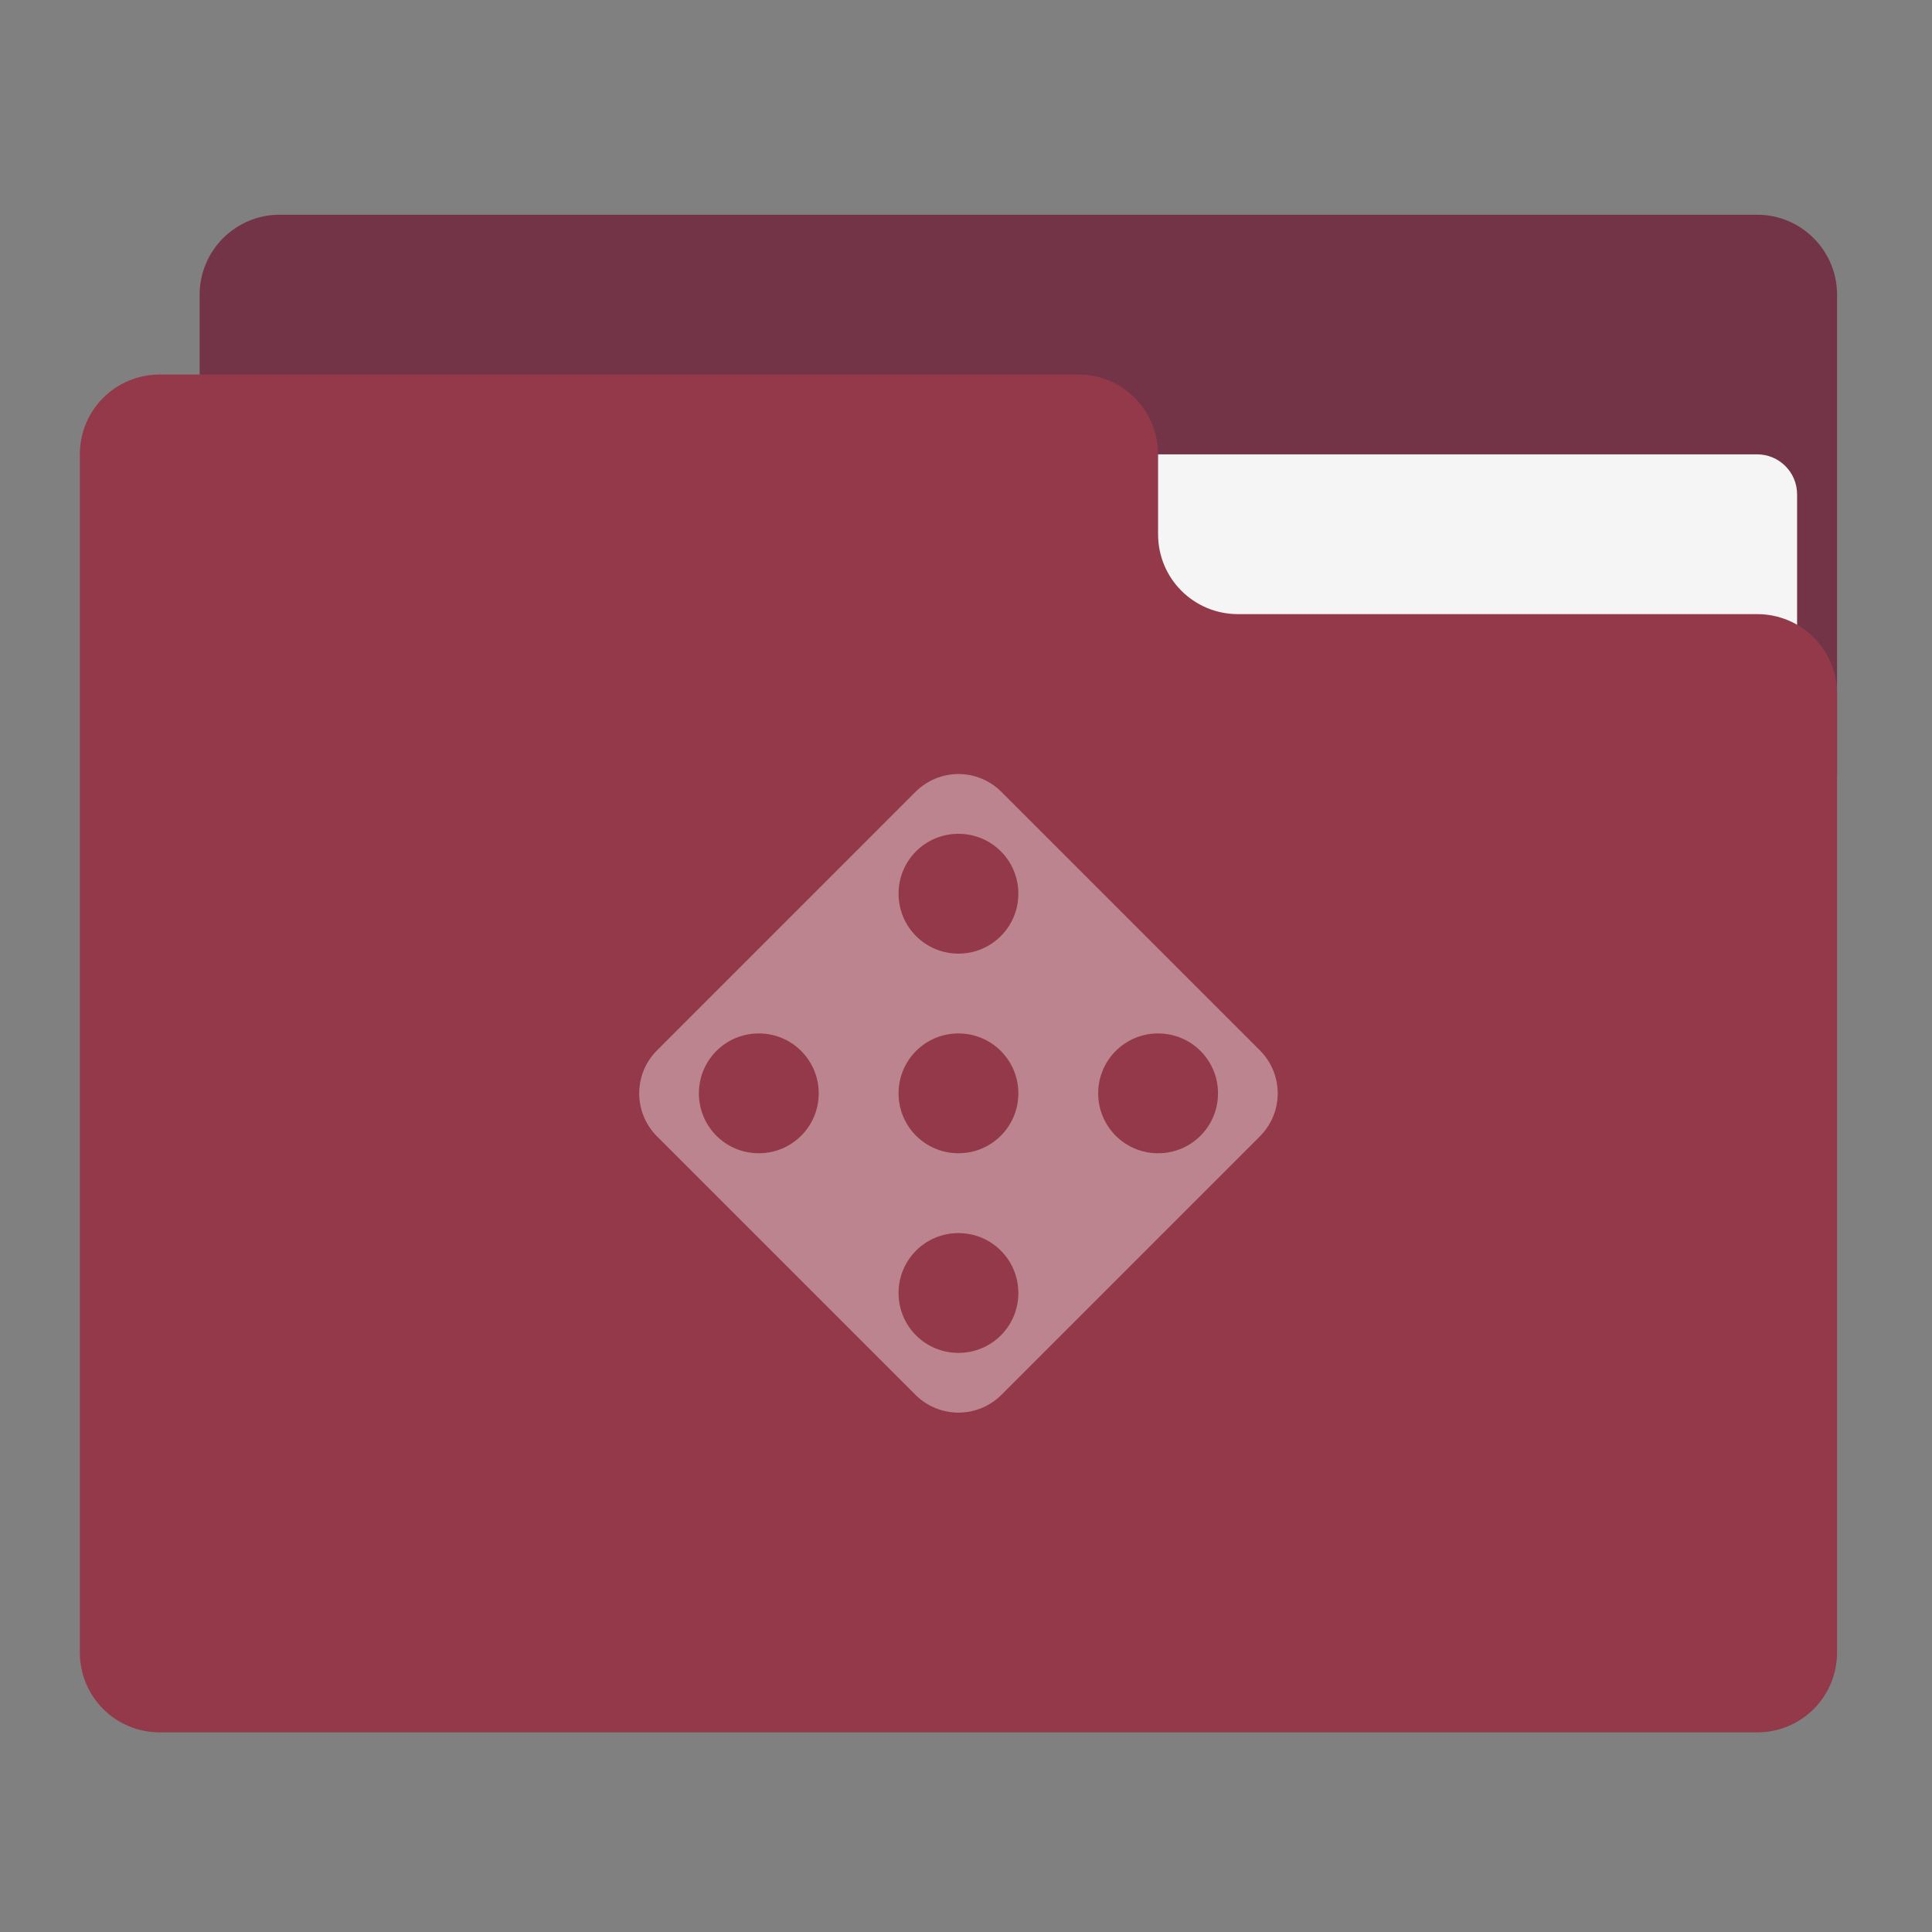 <?xml version="1.0" encoding="UTF-8" standalone="no"?>
<svg
   xmlns:dc="http://purl.org/dc/elements/1.1/"
   xmlns:cc="http://creativecommons.org/ns#"
   xmlns:rdf="http://www.w3.org/1999/02/22-rdf-syntax-ns#"
   xmlns:svg="http://www.w3.org/2000/svg"
   xmlns="http://www.w3.org/2000/svg"
   xmlns:sodipodi="http://sodipodi.sourceforge.net/DTD/sodipodi-0.dtd"
   xmlns:inkscape="http://www.inkscape.org/namespaces/inkscape"
   width="64px"
   height="64px"
   viewBox="0 0 64 64"
   version="1.1"
   id="svg11895"
   sodipodi:docname="folder-games.svg"
   inkscape:version="0.92.4 (fd57863, 2020-04-02)">
  <rect x="0" y="0" width="64" height="64" fill="#808080" stroke="none"/>
  <defs
     id="defs11899" />
  <sodipodi:namedview
     pagecolor="#ffffff"
     bordercolor="#666666"
     borderopacity="1"
     objecttolerance="10"
     gridtolerance="10"
     guidetolerance="10"
     inkscape:pageopacity="0"
     inkscape:pageshadow="2"
     inkscape:window-width="2492"
     inkscape:window-height="1384"
     id="namedview11897"
     showgrid="false"
     inkscape:zoom="3.6875"
     inkscape:cx="-58.033898"
     inkscape:cy="32"
     inkscape:window-x="68"
     inkscape:window-y="28"
     inkscape:window-maximized="1"
     inkscape:current-layer="svg11895" />
  <g
     id="surface1">
    <path
       style="stroke:none;fill-rule:nonzero;fill:#733447;fill-opacity:1"
       d="M 9.262 7.113 L 58.207 7.113 C 59.668 7.113 60.855 8.301 60.855 9.762 L 60.855 25.637 C 60.855 27.098 59.668 28.281 58.207 28.281 L 9.262 28.281 C 7.801 28.281 6.613 27.098 6.613 25.637 L 6.613 9.762 C 6.613 8.301 7.801 7.113 9.262 7.113 Z M 9.262 7.113 "
       id="path11886" />
    <path
       style=" stroke:none;fill-rule:nonzero;fill:rgb(96.078%,96.078%,96.078%);fill-opacity:1;"
       d="M 31.75 15.051 L 58.207 15.051 C 58.938 15.051 59.531 15.645 59.531 16.375 L 59.531 25.637 C 59.531 26.367 58.938 26.957 58.207 26.957 L 31.75 26.957 C 31.02 26.957 30.426 26.367 30.426 25.637 L 30.426 16.375 C 30.426 15.645 31.02 15.051 31.75 15.051 Z M 31.75 15.051 "
       id="path11888" />
    <path
       style="stroke:none;fill-rule:nonzero;fill:#93394a;fill-opacity:1"
       d="M 5.293 12.406 C 3.824 12.406 2.645 13.586 2.645 15.051 L 2.645 54.738 C 2.645 56.207 3.824 57.387 5.293 57.387 L 58.207 57.387 C 59.676 57.387 60.855 56.207 60.855 54.738 L 60.855 22.988 C 60.855 21.523 59.676 20.344 58.207 20.344 L 41.012 20.344 C 39.543 20.344 38.363 19.164 38.363 17.699 L 38.363 15.051 C 38.363 13.586 37.184 12.406 35.719 12.406 Z M 5.293 12.406 "
       id="path11890" />
    <path
       style=" stroke:none;fill-rule:nonzero;fill:rgb(100%,100%,100%);fill-opacity:0.375;"
       d="M 31.75 25.641 C 31.234 25.641 30.719 25.84 30.324 26.234 L 21.766 34.793 C 20.977 35.582 20.977 36.855 21.766 37.645 L 30.324 46.203 C 31.113 46.992 32.387 46.992 33.176 46.203 L 41.734 37.645 C 42.523 36.855 42.523 35.582 41.734 34.793 L 33.176 26.234 C 32.781 25.84 32.266 25.641 31.75 25.641 Z M 31.75 27.621 C 32.848 27.621 33.734 28.504 33.734 29.605 C 33.734 30.703 32.848 31.59 31.75 31.59 C 30.652 31.59 29.766 30.703 29.766 29.605 C 29.766 28.504 30.652 27.621 31.75 27.621 Z M 25.137 34.234 C 26.234 34.234 27.121 35.121 27.121 36.219 C 27.121 37.316 26.234 38.203 25.137 38.203 C 24.035 38.203 23.152 37.316 23.152 36.219 C 23.152 35.121 24.035 34.234 25.137 34.234 Z M 31.75 34.234 C 32.848 34.234 33.734 35.121 33.734 36.219 C 33.734 37.316 32.848 38.203 31.75 38.203 C 30.652 38.203 29.766 37.316 29.766 36.219 C 29.766 35.121 30.652 34.234 31.75 34.234 Z M 38.363 34.234 C 39.465 34.234 40.348 35.121 40.348 36.219 C 40.348 37.316 39.465 38.203 38.363 38.203 C 37.266 38.203 36.379 37.316 36.379 36.219 C 36.379 35.121 37.266 34.234 38.363 34.234 Z M 31.75 40.848 C 32.848 40.848 33.734 41.734 33.734 42.832 C 33.734 43.934 32.848 44.816 31.75 44.816 C 30.652 44.816 29.766 43.934 29.766 42.832 C 29.766 41.734 30.652 40.848 31.75 40.848 Z M 31.75 40.848 "
       id="path11892" />
  </g>
</svg>

